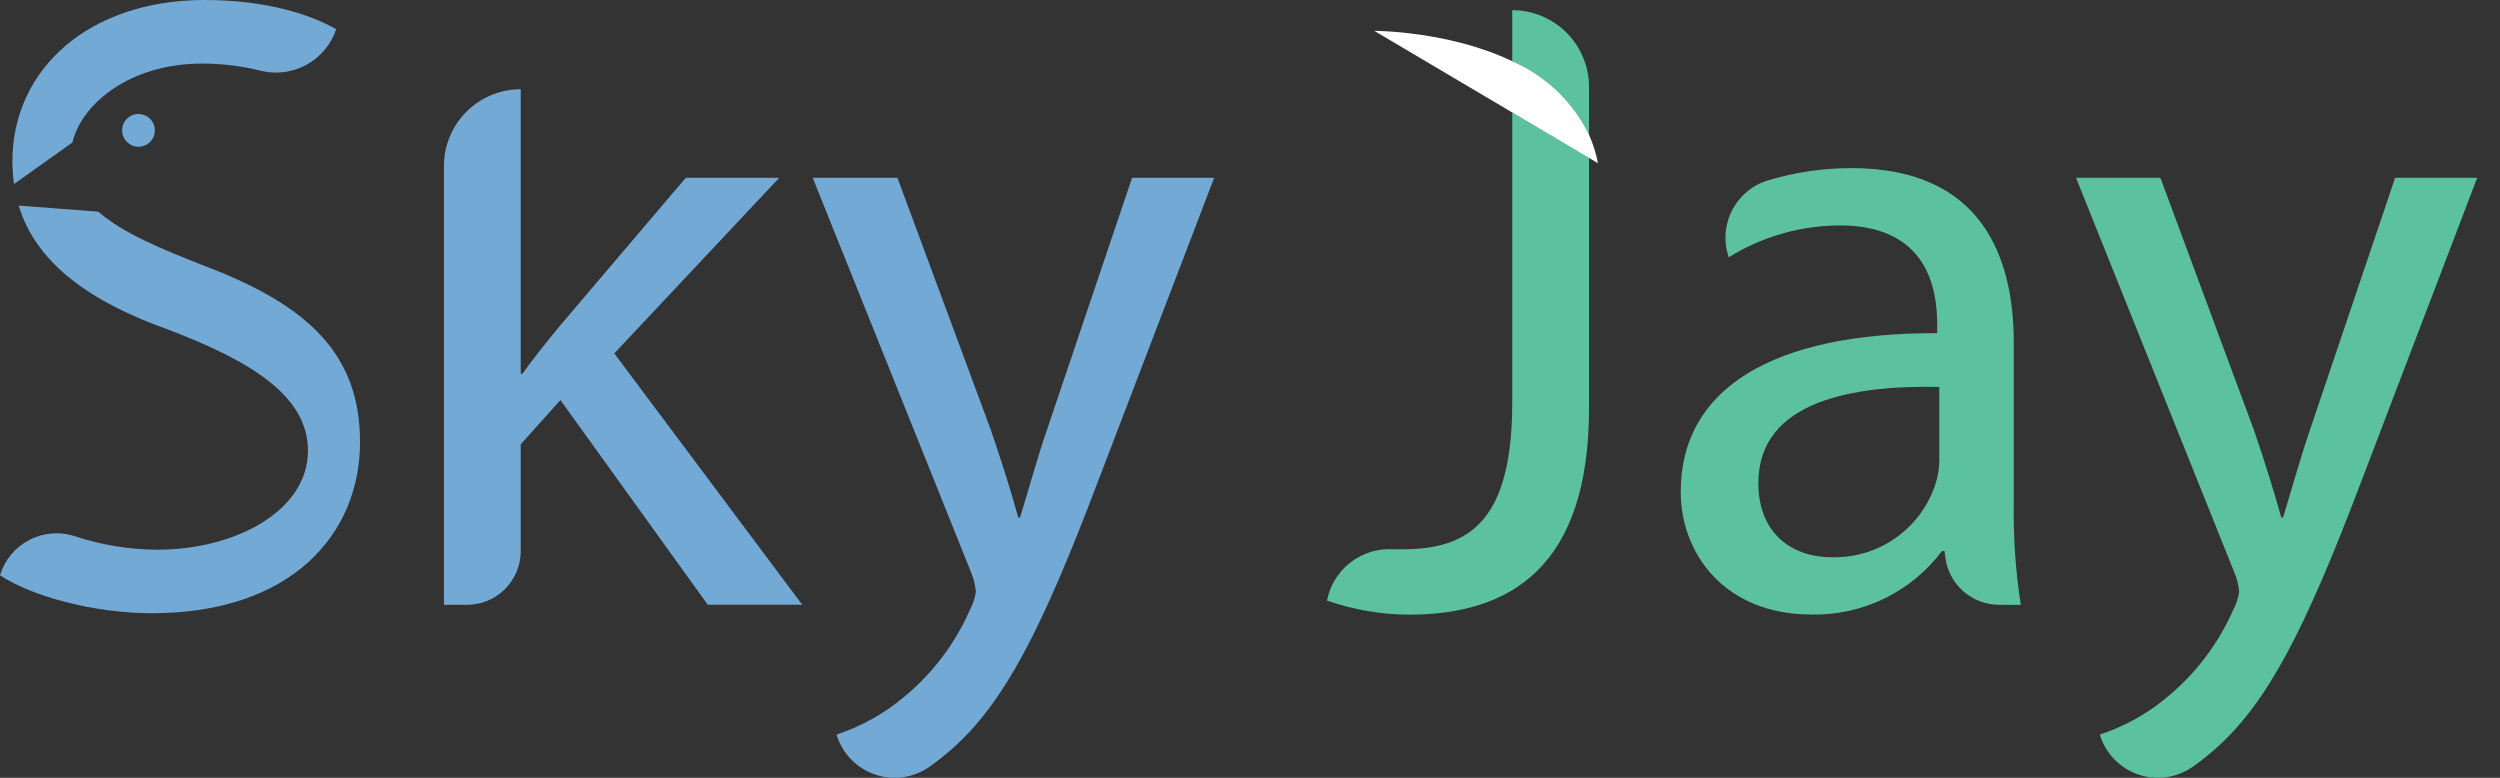 <svg width="90" height="28" viewBox="0 0 90 28" fill="none" xmlns="http://www.w3.org/2000/svg">
<rect x="0" y="0" width="90" height="28" fill="#333333" stroke="none"/>
<path d="M32.308 6.402L35.673 15.486C36.024 16.501 36.406 17.714 36.657 18.631H36.721C37.007 17.708 37.326 16.533 37.708 15.422L40.755 6.402H43.709L39.516 17.361C37.517 22.633 36.151 25.32 34.244 26.985C33.996 27.203 33.736 27.408 33.467 27.599C33.184 27.799 32.858 27.929 32.515 27.978C32.172 28.027 31.822 27.994 31.495 27.881C31.167 27.768 30.871 27.579 30.631 27.329C30.391 27.079 30.214 26.776 30.115 26.444C31.01 26.15 31.84 25.686 32.56 25.078C33.575 24.237 34.381 23.171 34.913 21.964C35.025 21.758 35.1 21.532 35.132 21.299C35.108 21.047 35.045 20.799 34.944 20.567L29.258 6.402H32.308Z" fill="#73A9D5"/>
<path d="M71.971 21.773C71.491 21.773 71.028 21.597 70.67 21.277C70.311 20.958 70.083 20.518 70.029 20.041L70.003 19.838H69.911C69.365 20.564 68.653 21.151 67.835 21.548C67.018 21.946 66.117 22.143 65.209 22.123C62.095 22.123 60.506 19.933 60.506 17.708C60.506 13.992 63.811 11.977 69.739 11.993V11.675C69.739 10.401 69.389 8.115 66.237 8.115C64.823 8.12 63.437 8.516 62.235 9.261C62.14 8.987 62.102 8.696 62.122 8.406C62.143 8.116 62.222 7.834 62.354 7.575C62.486 7.316 62.669 7.087 62.892 6.901C63.115 6.715 63.374 6.576 63.652 6.492C64.624 6.199 65.635 6.051 66.651 6.052C71.35 6.052 72.496 9.261 72.496 12.34V18.093C72.476 19.326 72.56 20.558 72.748 21.776L71.971 21.773ZM69.815 13.929C66.765 13.865 63.301 14.406 63.301 17.392C63.301 19.201 64.508 20.061 65.938 20.061C66.751 20.083 67.549 19.846 68.218 19.384C68.887 18.921 69.391 18.257 69.656 17.488C69.755 17.201 69.809 16.9 69.815 16.597V13.929Z" fill="#5CC19E"/>
<path d="M77.775 6.402L81.143 15.486C81.493 16.501 81.872 17.714 82.127 18.631H82.19C82.477 17.708 82.795 16.533 83.177 15.422L86.224 6.402H89.179L84.995 17.361C82.996 22.633 81.63 25.32 79.723 26.985C79.475 27.203 79.215 27.408 78.946 27.599C78.663 27.799 78.337 27.929 77.994 27.978C77.651 28.027 77.301 27.994 76.974 27.881C76.646 27.768 76.35 27.579 76.11 27.329C75.87 27.079 75.693 26.776 75.594 26.444C76.489 26.15 77.319 25.686 78.039 25.078C79.054 24.237 79.86 23.171 80.392 21.964C80.503 21.757 80.577 21.532 80.611 21.299C80.586 21.047 80.522 20.799 80.42 20.567L74.737 6.402H77.775Z" fill="#5CC19E"/>
<path d="M2.607 5.129C2.926 3.766 4.645 2.289 7.275 2.289C7.987 2.288 8.697 2.374 9.389 2.547C9.946 2.684 10.535 2.606 11.038 2.329C11.541 2.051 11.922 1.595 12.104 1.051C11.149 0.509 9.557 0 7.37 0C3.209 0 0.446 2.48 0.446 5.813C0.448 6.085 0.468 6.356 0.506 6.625L2.607 5.129Z" fill="#73A9D5"/>
<path d="M7.498 9.624C5.788 8.962 4.403 8.379 3.537 7.619L0.672 7.402C1.308 9.497 3.266 10.876 6.1 11.882C8.991 12.993 11.086 14.228 11.086 16.23C11.086 18.389 8.481 19.79 5.654 19.79C4.648 19.784 3.649 19.619 2.693 19.303C2.424 19.215 2.14 19.182 1.858 19.206C1.576 19.23 1.302 19.309 1.051 19.44C0.8 19.571 0.578 19.751 0.397 19.969C0.217 20.187 0.082 20.439 0 20.71C1.146 21.474 3.4 22.076 5.463 22.076C10.516 22.076 12.961 19.21 12.961 15.915C12.961 12.77 11.117 11.022 7.498 9.624Z" fill="#73A9D5"/>
<path d="M4.986 5.282C5.311 5.282 5.574 5.018 5.574 4.693C5.574 4.367 5.311 4.104 4.986 4.104C4.66 4.104 4.397 4.367 4.397 4.693C4.397 5.018 4.66 5.282 4.986 5.282Z" fill="#73A9D5"/>
<path d="M22.114 12.722L28.052 6.402H24.687L20.175 11.707C19.73 12.245 19.192 12.913 18.809 13.454H18.746V3.212C18.013 3.212 17.31 3.504 16.792 4.022C16.274 4.54 15.982 5.243 15.982 5.976V21.773H16.813C17.326 21.773 17.817 21.57 18.18 21.207C18.542 20.845 18.746 20.353 18.746 19.841V15.995L20.175 14.403L25.479 21.77H28.88L22.114 12.722Z" fill="#73A9D5"/>
<path d="M57.205 4.858V3.13C57.205 2.397 56.913 1.694 56.395 1.175C55.877 0.657 55.174 0.366 54.441 0.366V2.206C55.651 2.73 56.632 3.671 57.205 4.858Z" fill="#5CC19E"/>
<path d="M54.441 4.05V14.47C54.441 18.663 52.98 19.774 50.503 19.774C50.388 19.774 50.274 19.774 50.162 19.774C49.607 19.738 49.058 19.906 48.618 20.246C48.178 20.586 47.877 21.075 47.771 21.62C48.721 21.953 49.72 22.124 50.726 22.127C54.409 22.127 57.205 20.379 57.205 14.696V5.677L54.441 4.05Z" fill="#5CC19E"/>
<path d="M57.526 5.877C57.46 5.526 57.353 5.184 57.208 4.858C56.635 3.671 55.654 2.73 54.444 2.206C52.159 1.108 49.475 1.111 49.475 1.111L57.208 5.686L57.526 5.877Z" fill="white"/>
</svg>
